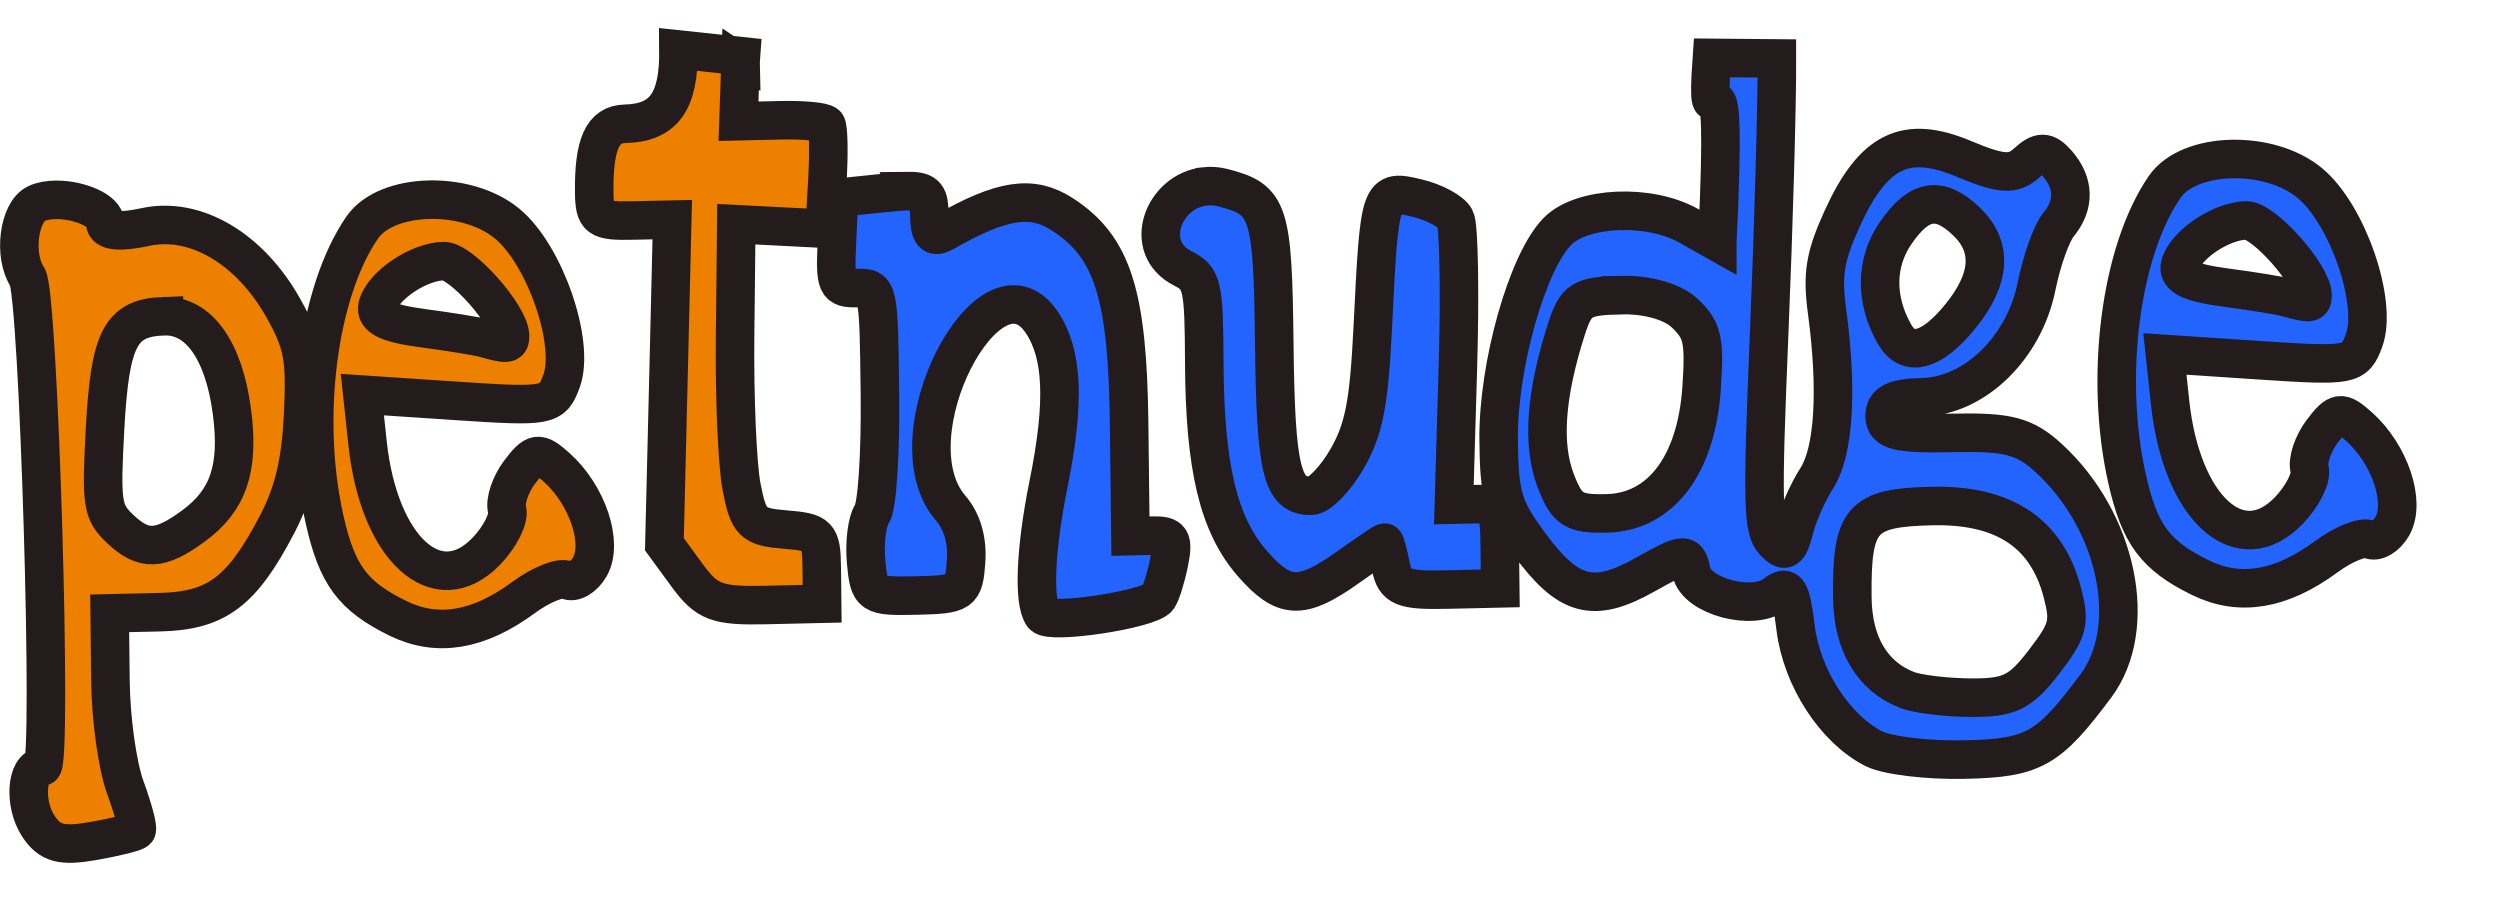 <?xml version="1.0" encoding="UTF-8" standalone="no"?>
<!-- Created with Inkscape (http://www.inkscape.org/) -->

<svg
   width="70.322mm"
   height="25.534mm"
   viewBox="0 0 70.322 25.534"
   version="1.1"
   id="svg1"
   xml:space="preserve"
   inkscape:export-filename="logo.svg"
   inkscape:export-xdpi="96"
   inkscape:export-ydpi="96"
   xmlns:inkscape="http://www.inkscape.org/namespaces/inkscape"
   xmlns:sodipodi="http://sodipodi.sourceforge.net/DTD/sodipodi-0.dtd"
   xmlns:xlink="http://www.w3.org/1999/xlink"
   xmlns="http://www.w3.org/2000/svg"
   xmlns:svg="http://www.w3.org/2000/svg"><sodipodi:namedview
     id="namedview1"
     pagecolor="#ffffff"
     bordercolor="#000000"
     borderopacity="0.25"
     inkscape:showpageshadow="2"
     inkscape:pageopacity="0.0"
     inkscape:pagecheckerboard="0"
     inkscape:deskcolor="#d1d1d1"
     inkscape:document-units="mm"
     inkscape:zoom="1.4142136"
     inkscape:cx="347.18943"
     inkscape:cy="276.8323"
     inkscape:window-width="1366"
     inkscape:window-height="745"
     inkscape:window-x="-8"
     inkscape:window-y="-8"
     inkscape:window-maximized="1"
     inkscape:current-layer="layer1"
     inkscape:export-bgcolor="#ffffff00"
     showguides="true"
     showgrid="false"><inkscape:grid
       id="grid60"
       units="mm"
       originx="-182.731"
       originy="-131.335"
       spacingx="1"
       spacingy="1"
       empcolor="#0099e5"
       empopacity="0.302"
       color="#0099e5"
       opacity="0.149"
       empspacing="5"
       dotted="false"
       gridanglex="30"
       gridanglez="30"
       visible="false" /></sodipodi:namedview><defs
     id="defs1"><linearGradient
       id="linearGradient51"
       inkscape:collect="always"><stop
         style="stop-color:#ee8000;stop-opacity:1;"
         offset="0.347"
         id="stop51" /><stop
         style="stop-color:#2364ff;stop-opacity:1;"
         offset="0.351"
         id="stop52" /></linearGradient><linearGradient
       inkscape:collect="always"
       xlink:href="#linearGradient51"
       id="linearGradient52"
       x1="64.507"
       y1="109.634"
       x2="138.797"
       y2="109.634"
       gradientUnits="userSpaceOnUse"
       gradientTransform="matrix(0.913,0,0,1.287,-10.437,-93.837)" /><filter
       inkscape:collect="always"
       style="color-interpolation-filters:sRGB"
       id="filter69"
       x="-0.011"
       y="-0.031"
       width="1.021"
       height="1.061"><feGaussianBlur
         inkscape:collect="always"
         stdDeviation="0.301"
         id="feGaussianBlur69" /></filter></defs><g
     inkscape:label="Layer 1"
     inkscape:groupmode="layer"
     id="layer1"
     transform="translate(-48.348,-34.749)"><g
       id="g69"><path
         id="path61"
         style="display:inline;mix-blend-mode:normal;fill:#ffffff;fill-opacity:1;stroke:none;stroke-width:1.12;filter:url(#filter69)"
         d="m 97.727,40.644 -0.818,-0.484 c -1.117,-0.659 -3.029,-0.57 -3.723,0.173 -0.857,0.918 -1.685,4.004 -1.664,6.198 0.016,1.66 0.117,2.021 0.859,3.085 1.116,1.599 1.824,1.8 3.294,0.933 1.124,-0.662 1.207,-0.668 1.316,-0.09 0.138,0.733 1.75,1.187 2.379,0.67 0.355,-0.292 0.444,-0.139 0.581,1.007 0.177,1.489 1.114,3.003 2.222,3.593 0.379,0.202 1.535,0.347 2.568,0.323 1.965,-0.046 2.377,-0.288 3.73,-2.193 1.237,-1.741 0.616,-4.899 -1.333,-6.776 -0.689,-0.663 -1.157,-0.792 -2.743,-0.755 -1.538,0.036 -1.914,-0.061 -1.918,-0.495 -0.005,-0.399 0.276,-0.547 1.068,-0.566 1.487,-0.035 2.893,-1.471 3.244,-3.312 0.144,-0.755 0.424,-1.577 0.621,-1.827 0.464,-0.588 0.449,-1.242 -0.041,-1.824 -0.311,-0.37 -0.486,-0.372 -0.864,-0.011 -0.383,0.367 -0.725,0.343 -1.788,-0.125 -1.649,-0.726 -2.569,-0.249 -3.451,1.793 -0.485,1.123 -0.566,1.647 -0.425,2.746 0.301,2.353 0.195,4.178 -0.289,4.966 -0.25,0.407 -0.54,1.094 -0.644,1.527 -0.153,0.639 -0.26,0.71 -0.564,0.374 -0.33,-0.364 -0.348,-1.105 -0.146,-6.186 0.126,-3.175 0.226,-6.867 0.221,-8.205 l -1.845,-0.016 c -0.221,3.293 0.486,-1.683 0.154,5.478 z M 68.247,34.916 c 0.017,1.555 -0.416,2.185 -1.518,2.211 -0.634,0.015 -0.888,0.606 -0.873,2.033 0.009,0.793 0.108,0.869 1.112,0.845 l 1.102,-0.026 -0.111,4.832 -0.112,4.832 0.644,0.922 c 0.562,0.806 0.846,0.918 2.239,0.885 l 1.594,-0.038 -0.012,-1.06 c -0.011,-0.987 -0.082,-1.066 -1.034,-1.147 -0.928,-0.079 -1.043,-0.196 -1.241,-1.265 -0.12,-0.648 -0.203,-2.673 -0.185,-4.501 l 0.034,-3.323 1.254,0.067 1.254,0.067 0.079,-1.469 c 0.043,-0.808 0.029,-1.541 -0.032,-1.628 -0.061,-0.087 -0.647,-0.147 -1.302,-0.131 l -1.191,0.028 0.056,-1.713 c 0.001,6.67e-4 0.003,7.08e-4 0.004,0.001 -1.2e-4,-0.005 -7.4e-5,-0.011 -1.93e-4,-0.018 -5.16e-4,-0.014 7e-6,-0.028 4.73e-4,-0.042 2.38e-4,-0.012 7.36e-4,-0.026 0.002,-0.038 5.74e-4,-0.015 0.002,-0.031 0.003,-0.046 5.9e-4,-0.014 5.71e-4,-0.027 0.002,-0.04 7.43e-4,-0.014 0.001,-0.027 0.002,-0.041 z m -17.65,4.475 c -0.212,-4.38e-4 -0.412,0.034 -0.569,0.112 -0.507,0.251 -0.66,1.559 -0.256,2.189 0.317,0.495 0.72,14.562 0.417,14.569 -0.454,0.011 -0.521,1.117 -0.107,1.772 0.326,0.516 0.65,0.608 1.557,0.443 0.63,-0.115 1.184,-0.26 1.23,-0.321 0.047,-0.061 -0.096,-0.629 -0.318,-1.261 -0.226,-0.645 -0.413,-2.038 -0.425,-3.173 l -0.022,-2.023 1.417,-0.033 c 1.612,-0.038 2.33,-0.6 3.331,-2.608 0.47,-0.942 0.678,-1.861 0.742,-3.267 0.076,-1.691 10e-4,-2.12 -0.557,-3.167 -0.951,-1.784 -2.503,-2.744 -3.919,-2.423 -0.734,0.167 -1.137,0.124 -1.14,-0.122 -0.004,-0.373 -0.746,-0.686 -1.381,-0.687 z m 10.556,-0.004 c -0.798,0.023 -1.538,0.304 -1.885,0.833 -1.256,1.919 -1.715,5.657 -1.066,8.686 0.354,1.653 0.8,2.282 2.082,2.941 1.114,0.573 2.285,0.369 3.567,-0.622 0.496,-0.383 1.052,-0.617 1.235,-0.518 0.183,0.099 0.474,-0.08 0.646,-0.397 0.387,-0.712 -0.071,-2.14 -0.948,-2.961 -0.508,-0.476 -0.608,-0.462 -1.044,0.141 -0.265,0.367 -0.426,0.873 -0.358,1.124 0.068,0.252 -0.197,0.807 -0.59,1.235 -1.392,1.516 -3.049,-0.067 -3.369,-3.218 l -0.147,-1.444 2.69,0.188 c 2.589,0.181 2.7,0.159 2.962,-0.592 0.393,-1.129 -0.47,-3.752 -1.541,-4.683 -0.578,-0.503 -1.435,-0.737 -2.233,-0.715 z m 51.153,-1.21 c -0.798,0.023 -1.538,0.304 -1.885,0.833 -1.256,1.919 -1.715,5.657 -1.066,8.686 0.354,1.653 0.8,2.282 2.082,2.941 1.114,0.573 2.285,0.369 3.567,-0.622 0.496,-0.383 1.052,-0.617 1.235,-0.518 0.183,0.099 0.473,-0.08 0.646,-0.397 0.387,-0.712 -0.071,-2.14 -0.948,-2.961 -0.508,-0.476 -0.608,-0.462 -1.044,0.141 -0.265,0.367 -0.426,0.873 -0.358,1.124 0.069,0.252 -0.198,0.807 -0.591,1.235 -1.392,1.516 -3.048,-0.067 -3.369,-3.218 l -0.147,-1.444 2.69,0.188 c 2.589,0.181 2.7,0.159 2.962,-0.592 0.393,-1.129 -0.47,-3.752 -1.541,-4.683 -0.578,-0.503 -1.435,-0.737 -2.233,-0.715 z m -37.533,0.957 c -0.175,0.001 -0.401,0.023 -0.693,0.054 l -1.278,0.139 -0.061,1.353 c -0.056,1.24 -0.009,1.352 0.563,1.338 0.622,-0.015 0.624,-0.005 0.658,3.157 0.019,1.787 -0.079,3.344 -0.224,3.566 -0.142,0.217 -0.217,0.859 -0.167,1.427 0.088,0.998 0.136,1.032 1.431,1.001 1.275,-0.03 1.343,-0.078 1.405,-1.008 0.043,-0.642 -0.109,-1.191 -0.444,-1.602 -1.729,-2.12 1.12,-7.786 2.586,-5.531 0.612,0.941 0.67,2.387 0.196,4.842 -0.37,1.912 -0.433,3.489 -0.157,3.885 0.196,0.281 3.038,-0.172 3.27,-0.522 0.084,-0.127 0.224,-0.597 0.31,-1.045 0.134,-0.697 0.066,-0.813 -0.469,-0.8 l -0.625,0.015 -0.037,-3.333 c -0.043,-3.875 -0.471,-5.282 -1.9,-6.249 -0.859,-0.581 -1.704,-0.448 -3.339,0.53 -0.323,0.193 -0.426,0.068 -0.432,-0.525 -0.006,-0.534 -0.068,-0.698 -0.593,-0.693 z m 8.405,-0.141 c -1.169,0.139 -1.789,1.813 -0.62,2.439 0.558,0.299 0.6,0.491 0.611,2.814 0.014,3.105 0.403,4.813 1.36,5.966 0.897,1.08 1.393,1.103 2.704,0.128 0.55,-0.41 1.022,-0.745 1.048,-0.746 0.026,-6.29e-4 0.109,0.322 0.183,0.717 0.117,0.619 0.34,0.713 1.62,0.683 l 1.484,-0.035 -0.014,-1.261 c -0.012,-1.124 -0.084,-1.26 -0.658,-1.246 l -0.645,0.015 0.114,-4.058 c 0.063,-2.232 0.029,-4.235 -0.073,-4.452 -0.103,-0.217 -0.591,-0.494 -1.085,-0.616 -1.059,-0.262 -1.064,-0.247 -1.258,3.873 -0.106,2.251 -0.25,3.021 -0.73,3.892 -0.329,0.597 -0.785,1.09 -1.014,1.095 -0.831,0.02 -1.01,-0.749 -1.05,-4.508 -0.043,-3.985 -0.142,-4.304 -1.445,-4.658 -0.186,-0.05 -0.364,-0.062 -0.531,-0.042 z m 20.575,0.545 c 0.323,-0.056 0.659,0.111 1.042,0.495 0.756,0.757 0.696,1.713 -0.177,2.836 -0.804,1.034 -1.478,1.224 -1.86,0.526 -0.56,-1.025 -0.55,-2.13 0.029,-3.014 0.333,-0.508 0.643,-0.787 0.966,-0.843 z M 61.58,41.214 c 0.5,-0.012 1.879,1.618 1.886,2.228 0.003,0.254 -0.073,0.261 -0.73,0.068 -0.202,-0.059 -0.992,-0.194 -1.756,-0.3 -0.997,-0.138 -1.357,-0.327 -1.273,-0.665 0.148,-0.599 1.155,-1.314 1.873,-1.331 z m 51.153,-1.21 c 0.5,-0.012 1.879,1.618 1.886,2.228 0.003,0.254 -0.073,0.261 -0.73,0.068 -0.202,-0.059 -0.992,-0.194 -1.756,-0.3 -0.997,-0.138 -1.357,-0.326 -1.273,-0.665 0.148,-0.599 1.155,-1.314 1.873,-1.331 z m -59.09,2.852 c 0.986,-0.038 1.701,1.015 1.93,2.841 0.211,1.683 -0.097,2.64 -1.097,3.408 -0.956,0.734 -1.411,0.749 -2.092,0.067 -0.492,-0.492 -0.527,-0.745 -0.412,-2.964 0.14,-2.705 0.439,-3.305 1.671,-3.352 z m 41.347,-0.63 c 0.76,-0.018 1.471,0.195 1.822,0.547 0.5,0.501 0.561,0.793 0.468,2.23 -0.149,2.284 -1.161,3.684 -2.689,3.72 -0.945,0.022 -1.133,-0.104 -1.453,-0.983 -0.387,-1.066 -0.288,-2.545 0.302,-4.487 0.273,-0.898 0.429,-1.001 1.55,-1.028 z m 8.827,6.279 c 2.04,-0.048 3.258,0.799 3.702,2.573 0.225,0.901 0.168,1.126 -0.526,2.074 -0.661,0.902 -0.973,1.062 -2.054,1.057 -0.701,-0.003 -1.521,-0.105 -1.821,-0.227 -0.993,-0.403 -1.543,-1.371 -1.558,-2.74 -0.025,-2.356 0.249,-2.689 2.257,-2.737 z"
         sodipodi:nodetypes="ccccsccsssssssssssccsssssscccccssscccsscssssccccssccccccccccccssssssscsssssscccssssscscsscccsscccssssscscsccccssccscccssssssccsssssccssssssscssssscssccssssssssscssscccssssssssssssssssssssssssscsssssssss"
         transform="matrix(1.004,0,0,1.018,0.431,-0.066)" /><path
         id="path3"
         style="display:inline;fill:url(#linearGradient52);fill-opacity:1;stroke:#241c1c;stroke-width:1.084"
         d="m 96.654,41.554 -0.811,-0.457 c -1.107,-0.623 -3.003,-0.539 -3.69,0.164 -0.849,0.868 -1.67,3.783 -1.65,5.857 0.016,1.568 0.116,1.91 0.852,2.915 1.106,1.511 1.808,1.701 3.265,0.882 1.114,-0.626 1.196,-0.631 1.304,-0.085 0.137,0.693 1.735,1.122 2.358,0.633 0.352,-0.276 0.44,-0.131 0.575,0.952 0.176,1.407 1.104,2.838 2.202,3.395 0.376,0.191 1.522,0.328 2.546,0.305 1.948,-0.044 2.356,-0.272 3.698,-2.073 1.226,-1.645 0.61,-4.63 -1.322,-6.403 -0.683,-0.627 -1.147,-0.748 -2.719,-0.713 -1.524,0.034 -1.897,-0.057 -1.901,-0.468 -0.005,-0.377 0.273,-0.517 1.059,-0.535 1.474,-0.033 2.868,-1.39 3.216,-3.129 0.143,-0.713 0.42,-1.49 0.616,-1.727 0.46,-0.556 0.445,-1.174 -0.04,-1.724 -0.308,-0.349 -0.482,-0.352 -0.856,-0.01 -0.38,0.346 -0.719,0.324 -1.773,-0.118 -1.635,-0.687 -2.547,-0.235 -3.421,1.694 -0.481,1.061 -0.561,1.556 -0.421,2.595 0.299,2.224 0.193,3.949 -0.287,4.693 -0.248,0.384 -0.535,1.033 -0.638,1.443 -0.152,0.604 -0.257,0.671 -0.559,0.353 -0.327,-0.344 -0.345,-1.044 -0.145,-5.846 0.125,-3 0.224,-6.49 0.219,-7.754 L 96.501,36.377 c -0.219,3.112 0.481,-1.59 0.153,5.176 z M 67.433,36.141 c 0.017,1.469 -0.412,2.065 -1.505,2.09 -0.629,0.014 -0.88,0.573 -0.865,1.921 0.009,0.75 0.107,0.821 1.102,0.799 l 1.093,-0.024 -0.11,4.566 -0.111,4.566 0.638,0.872 c 0.557,0.761 0.839,0.867 2.219,0.836 l 1.58,-0.036 -0.011,-1.002 c -0.011,-0.933 -0.081,-1.008 -1.025,-1.084 -0.919,-0.074 -1.033,-0.186 -1.23,-1.196 -0.119,-0.612 -0.202,-2.526 -0.183,-4.254 l 0.034,-3.14 1.243,0.064 1.243,0.064 0.078,-1.388 c 0.043,-0.764 0.029,-1.456 -0.032,-1.539 -0.06,-0.083 -0.641,-0.139 -1.29,-0.124 l -1.18,0.027 0.055,-1.619 c 0.001,6.31e-4 0.003,6.71e-4 0.004,0.001 -1.18e-4,-0.005 -7.3e-5,-0.01 -1.91e-4,-0.017 -5.12e-4,-0.013 6e-6,-0.026 4.7e-4,-0.039 2.35e-4,-0.011 7.28e-4,-0.024 0.002,-0.036 5.68e-4,-0.014 0.002,-0.029 0.003,-0.043 5.84e-4,-0.013 5.65e-4,-0.025 0.002,-0.038 7.37e-4,-0.013 0.001,-0.026 0.002,-0.039 z m -17.494,4.229 c -0.21,-4.13e-4 -0.408,0.032 -0.564,0.106 -0.503,0.238 -0.654,1.473 -0.254,2.069 0.314,0.468 0.713,13.762 0.413,13.768 -0.45,0.01 -0.517,1.056 -0.106,1.675 0.323,0.488 0.644,0.575 1.543,0.418 0.624,-0.109 1.173,-0.245 1.22,-0.304 0.046,-0.058 -0.096,-0.594 -0.315,-1.192 -0.224,-0.609 -0.409,-1.926 -0.421,-2.998 l -0.022,-1.911 1.405,-0.032 c 1.597,-0.036 2.31,-0.567 3.302,-2.465 0.466,-0.89 0.672,-1.758 0.735,-3.087 0.076,-1.598 10e-4,-2.003 -0.552,-2.993 -0.942,-1.686 -2.481,-2.593 -3.884,-2.289 -0.728,0.157 -1.127,0.117 -1.13,-0.116 -0.004,-0.353 -0.739,-0.648 -1.369,-0.649 z m 10.463,-0.004 c -0.791,0.022 -1.525,0.287 -1.868,0.787 -1.245,1.813 -1.7,5.346 -1.056,8.209 0.351,1.562 0.793,2.156 2.064,2.78 1.104,0.541 2.265,0.349 3.535,-0.587 0.492,-0.362 1.042,-0.583 1.224,-0.489 0.181,0.093 0.469,-0.075 0.64,-0.375 0.383,-0.673 -0.07,-2.023 -0.939,-2.798 -0.504,-0.449 -0.603,-0.437 -1.035,0.133 -0.263,0.347 -0.423,0.825 -0.355,1.062 0.068,0.238 -0.195,0.763 -0.585,1.167 -1.379,1.433 -3.022,-0.063 -3.34,-3.041 l -0.146,-1.365 2.667,0.178 c 2.566,0.171 2.676,0.15 2.936,-0.56 0.389,-1.067 -0.466,-3.546 -1.527,-4.425 -0.573,-0.475 -1.422,-0.697 -2.213,-0.675 z m 50.702,-1.144 c -0.791,0.022 -1.525,0.287 -1.868,0.787 -1.245,1.813 -1.7,5.346 -1.056,8.209 0.351,1.562 0.793,2.156 2.064,2.78 1.104,0.541 2.265,0.349 3.535,-0.587 0.492,-0.362 1.042,-0.583 1.224,-0.489 0.181,0.093 0.469,-0.075 0.64,-0.375 0.383,-0.673 -0.07,-2.023 -0.939,-2.798 -0.504,-0.449 -0.603,-0.437 -1.035,0.133 -0.263,0.347 -0.423,0.825 -0.355,1.062 0.068,0.238 -0.196,0.763 -0.585,1.167 -1.379,1.433 -3.021,-0.063 -3.339,-3.041 l -0.146,-1.365 2.667,0.178 c 2.566,0.171 2.676,0.15 2.936,-0.56 0.389,-1.067 -0.466,-3.546 -1.527,-4.425 -0.573,-0.475 -1.422,-0.697 -2.213,-0.675 z m -37.202,0.904 c -0.173,0.001 -0.397,0.022 -0.687,0.051 l -1.266,0.131 -0.06,1.279 c -0.055,1.172 -0.009,1.278 0.558,1.265 0.616,-0.014 0.618,-0.005 0.652,2.983 0.019,1.689 -0.078,3.16 -0.222,3.37 -0.141,0.205 -0.215,0.812 -0.166,1.349 0.087,0.943 0.135,0.975 1.418,0.946 1.264,-0.029 1.331,-0.074 1.393,-0.953 0.043,-0.607 -0.108,-1.126 -0.44,-1.514 -1.713,-2.003 1.11,-7.358 2.563,-5.227 0.606,0.889 0.664,2.256 0.194,4.575 -0.366,1.807 -0.429,3.298 -0.156,3.672 0.195,0.266 3.011,-0.163 3.241,-0.493 0.083,-0.12 0.222,-0.564 0.307,-0.988 0.133,-0.659 0.066,-0.768 -0.465,-0.756 l -0.62,0.014 -0.037,-3.15 c -0.042,-3.662 -0.467,-4.991 -1.883,-5.905 -0.851,-0.549 -1.689,-0.423 -3.309,0.5 -0.32,0.183 -0.422,0.065 -0.428,-0.496 -0.006,-0.505 -0.068,-0.66 -0.588,-0.655 z m 8.331,-0.133 c -1.159,0.131 -1.774,1.713 -0.615,2.305 0.554,0.283 0.595,0.464 0.605,2.659 0.014,2.935 0.399,4.548 1.348,5.638 0.889,1.021 1.381,1.043 2.681,0.12 0.545,-0.387 1.013,-0.704 1.039,-0.705 0.026,-5.94e-4 0.108,0.304 0.181,0.677 0.116,0.585 0.337,0.674 1.605,0.645 l 1.471,-0.033 -0.014,-1.192 c -0.012,-1.062 -0.083,-1.19 -0.652,-1.177 l -0.639,0.014 0.113,-3.834 c 0.062,-2.109 0.029,-4.002 -0.073,-4.207 -0.102,-0.205 -0.586,-0.467 -1.075,-0.582 -1.05,-0.248 -1.055,-0.233 -1.247,3.66 -0.105,2.128 -0.248,2.855 -0.723,3.678 -0.326,0.564 -0.778,1.03 -1.005,1.035 -0.823,0.019 -1.001,-0.707 -1.041,-4.26 -0.043,-3.766 -0.141,-4.068 -1.432,-4.402 -0.184,-0.048 -0.361,-0.059 -0.526,-0.04 z m 20.394,0.515 c 0.32,-0.053 0.653,0.105 1.033,0.468 0.749,0.715 0.69,1.618 -0.176,2.68 -0.797,0.977 -1.465,1.157 -1.843,0.497 -0.555,-0.969 -0.545,-2.013 0.029,-2.848 0.33,-0.48 0.637,-0.744 0.957,-0.797 z m -41.801,1.585 c 0.495,-0.011 1.863,1.529 1.869,2.105 0.003,0.24 -0.072,0.246 -0.724,0.064 -0.2,-0.056 -0.983,-0.183 -1.74,-0.283 -0.988,-0.131 -1.345,-0.309 -1.262,-0.628 0.147,-0.566 1.145,-1.242 1.857,-1.258 z m 50.702,-1.144 c 0.495,-0.011 1.863,1.529 1.869,2.105 0.003,0.24 -0.072,0.246 -0.724,0.064 -0.2,-0.056 -0.983,-0.183 -1.74,-0.283 -0.988,-0.131 -1.345,-0.309 -1.262,-0.628 0.147,-0.566 1.145,-1.242 1.857,-1.258 z m -58.569,2.695 c 0.977,-0.036 1.686,0.959 1.913,2.684 0.209,1.591 -0.096,2.495 -1.087,3.22 -0.947,0.693 -1.399,0.708 -2.074,0.063 -0.487,-0.465 -0.522,-0.704 -0.408,-2.801 0.139,-2.556 0.435,-3.123 1.656,-3.167 z m 40.982,-0.595 c 0.753,-0.017 1.458,0.185 1.806,0.517 0.496,0.474 0.556,0.749 0.464,2.108 -0.148,2.158 -1.151,3.481 -2.666,3.516 -0.937,0.021 -1.123,-0.099 -1.44,-0.929 -0.384,-1.008 -0.285,-2.405 0.3,-4.24 0.271,-0.849 0.425,-0.946 1.536,-0.971 z m 8.749,5.934 c 2.022,-0.046 3.229,0.755 3.669,2.432 0.223,0.851 0.167,1.064 -0.522,1.96 -0.655,0.852 -0.964,1.004 -2.036,0.999 -0.695,-0.003 -1.508,-0.1 -1.805,-0.215 -0.984,-0.381 -1.529,-1.296 -1.544,-2.59 -0.025,-2.226 0.247,-2.542 2.238,-2.586 z"
         sodipodi:nodetypes="ccccsccsssssssssssccsssssscccccssscccsscssssccccssccccccccccccssssssscsssssscccssssscscsscccsscccssssscscsccccssccscccssssssccsssssccssssssscssssscssccssssssssscssscccssssssssssssssssssssssssscsssssssss" /><path
         style="display:inline;fill:#ffffff;stroke:none;stroke-width:0.184"
         d="m 74.871,36.834 1.139,0.05"
         id="path16"
         sodipodi:nodetypes="cc" /></g></g></svg>
